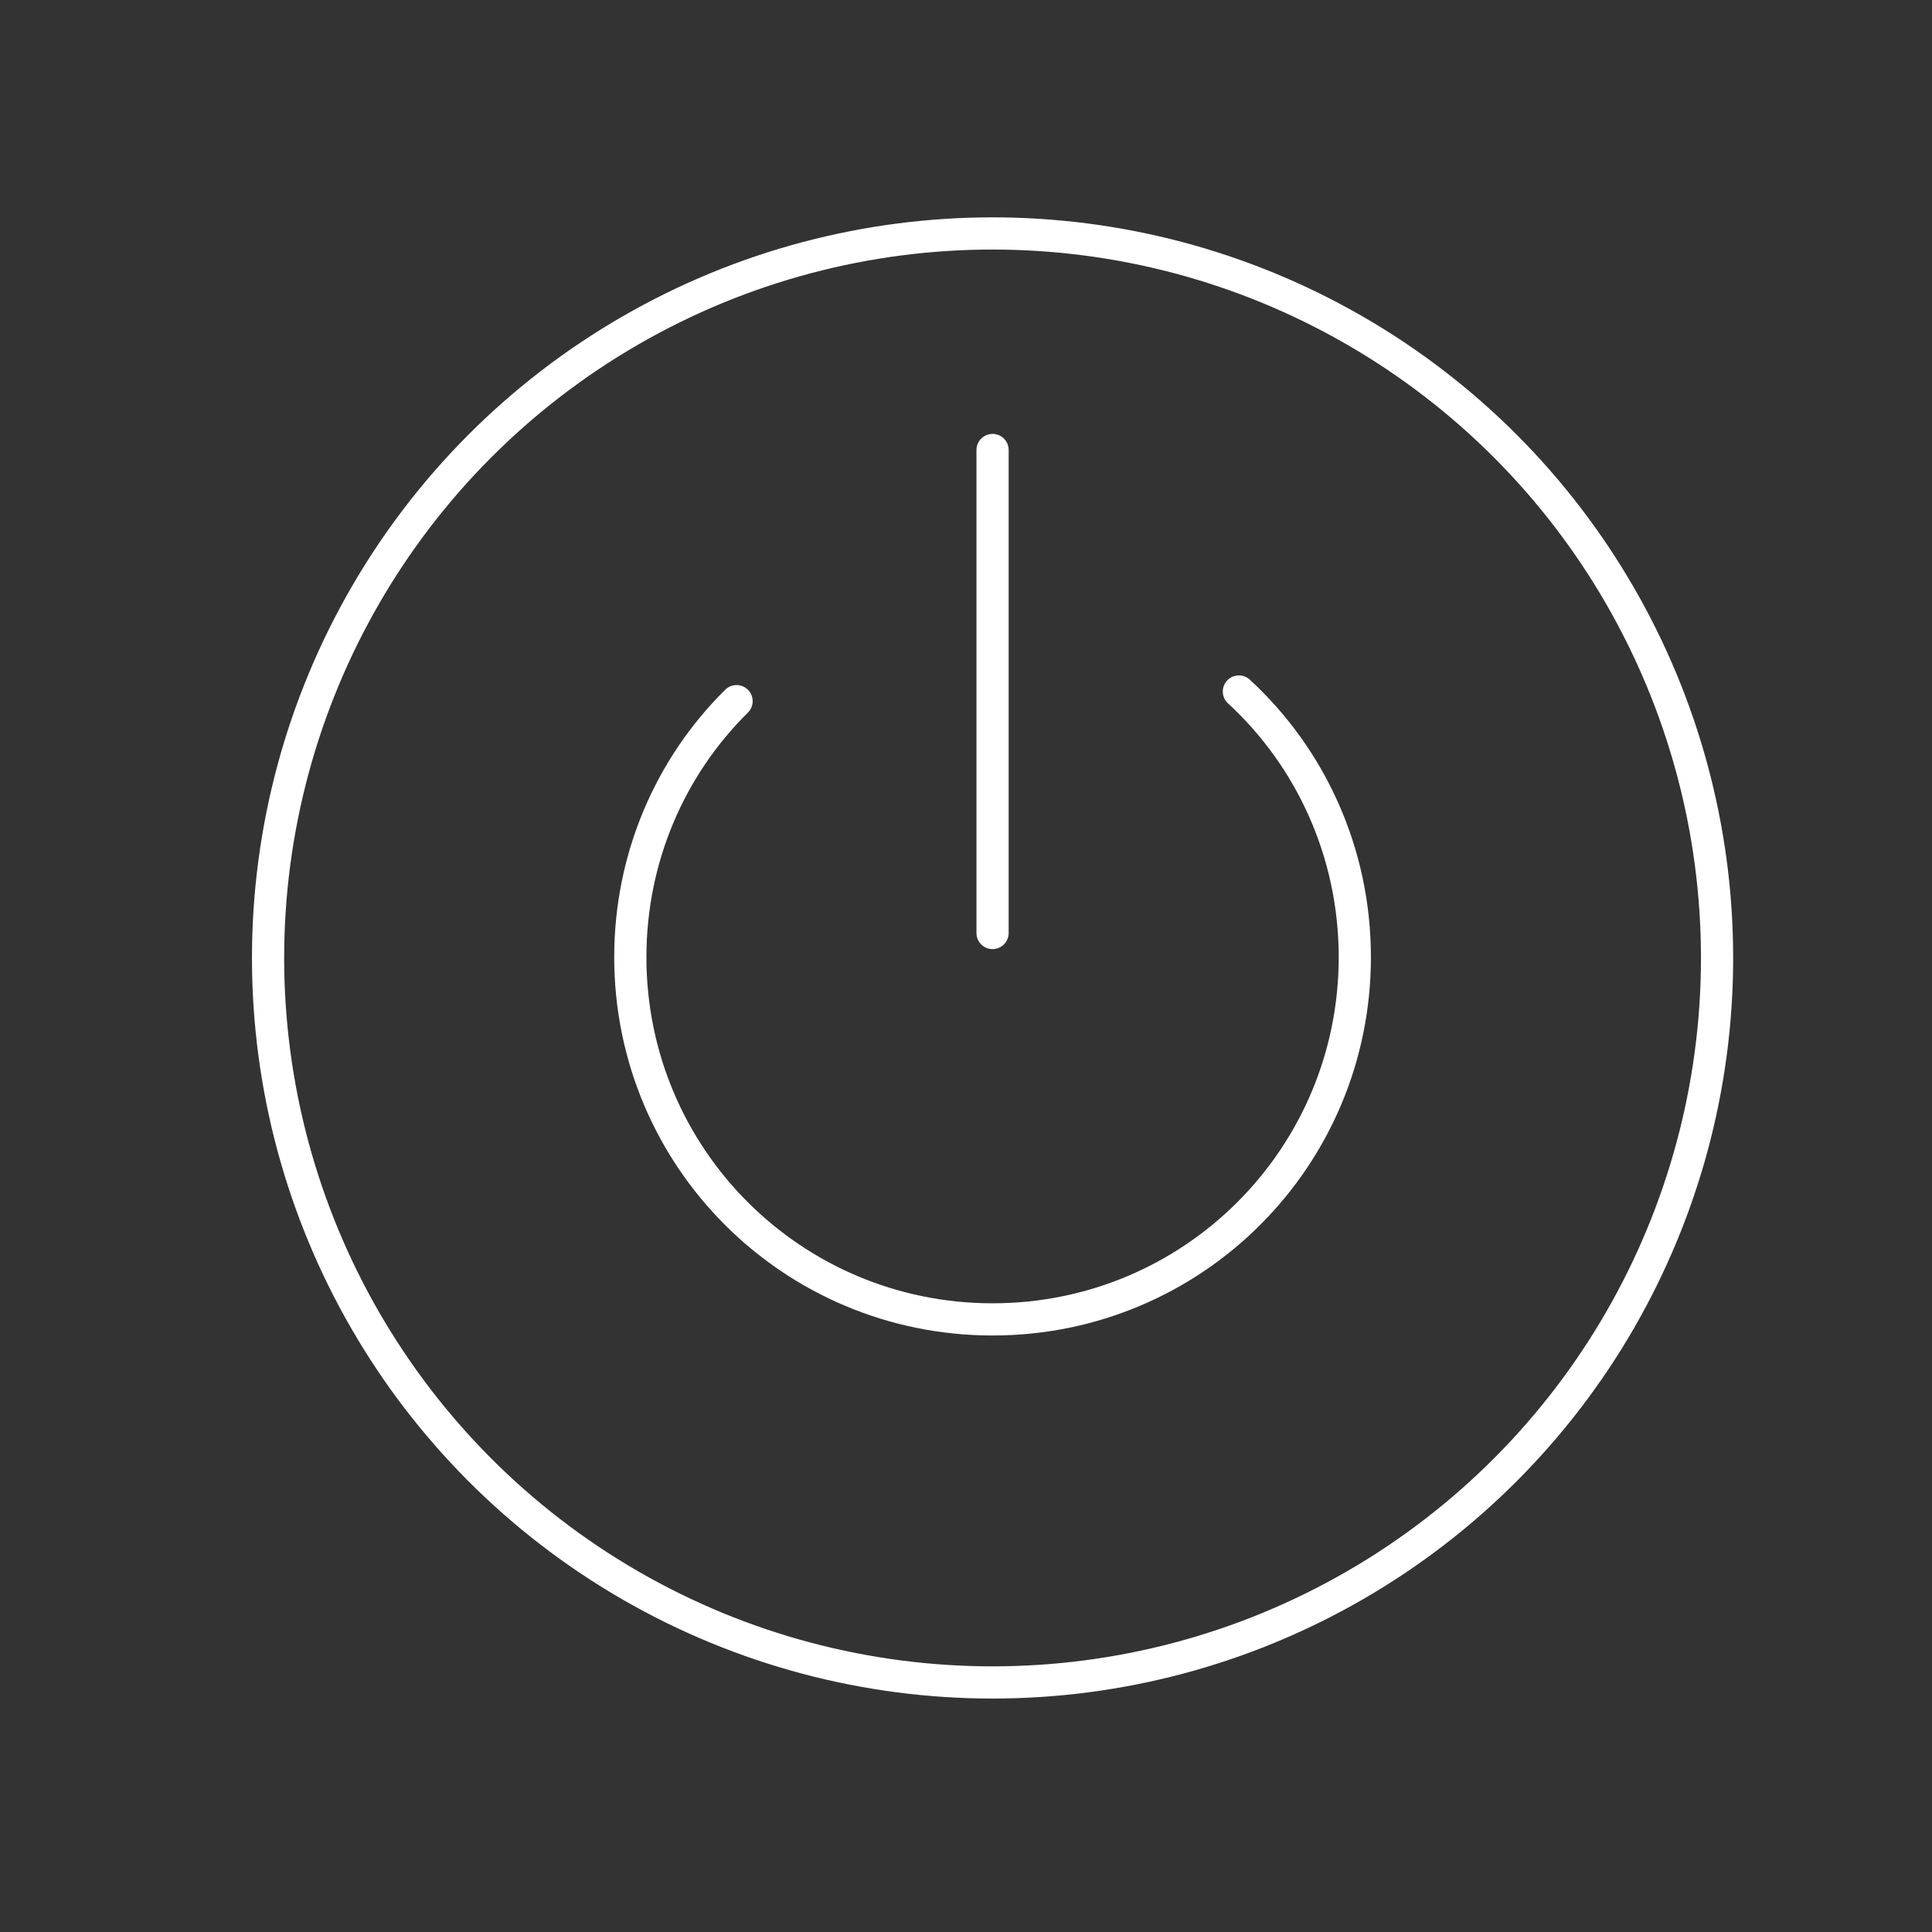 <?xml version="1.0" encoding="utf-8"?>
<!-- Generator: Adobe Illustrator 22.1.0, SVG Export Plug-In . SVG Version: 6.00 Build 0)  -->
<svg version="1.1" xmlns="http://www.w3.org/2000/svg" xmlns:xlink="http://www.w3.org/1999/xlink" x="0px" y="0px"
	 viewBox="0 0 240 240" style="enable-background:new 0 0 240 240;" xml:space="preserve">
<rect x="0" y="0" width="240" height="240" fill="#333333" stroke="none"/>
<style type="text/css">
	.st0{fill:none;stroke:#FFFFFF;stroke-width:4;stroke-linecap:round;stroke-miterlimit:10;}
	.st1{fill:none;stroke:#FFFFFF;stroke-width:3.733;stroke-linecap:round;stroke-linejoin:round;stroke-miterlimit:10;}
	.st2{fill:none;stroke:#FFFFFF;stroke-width:4.107;stroke-linecap:round;stroke-linejoin:round;stroke-miterlimit:10;}
	.st3{fill:none;stroke:#FFFFFF;stroke-width:4;stroke-linecap:round;stroke-linejoin:round;stroke-miterlimit:10;}
	.st4{display:none;}
	.st5{display:inline;}
	.st6{fill:#FFFFFF;}
	.st7{display:inline;fill:#FFFFFF;}
	.st8{fill:none;stroke:#FFFFFF;stroke-width:4;stroke-miterlimit:10;}
	.st9{fill:#FFFFFF;}
	.st10{fill:#FFFFFF;}
	.st11{fill:none;stroke:#FFFFFF;stroke-width:3.846;stroke-linecap:round;stroke-linejoin:round;stroke-miterlimit:10;}
	.st12{fill:none;stroke:#FFFFFF;stroke-width:4;stroke-linecap:round;stroke-linejoin:round;}
	.st13{fill:none;stroke:#FFFFFF;stroke-width:3.797;stroke-miterlimit:10;}
	.st14{fill:none;stroke:#FFFFFF;stroke-width:3.584;stroke-linecap:round;stroke-linejoin:round;stroke-miterlimit:10;}
</style>
<g id="Layer_1">
	<circle class="st3" cx="123.3" cy="119" r="90"/>
	<path class="st3" d="M153.9,85.9c8.9,8.2,14.4,20,14.4,33c0,24.9-20.1,45-45,45s-45-20.1-45-45c0-12.4,5-23.7,13.2-31.8"/>
	<line class="st3" x1="123.3" y1="55.9" x2="123.3" y2="115.9"/>
</g>
<g id="Layer_2">
</g>
</svg>
